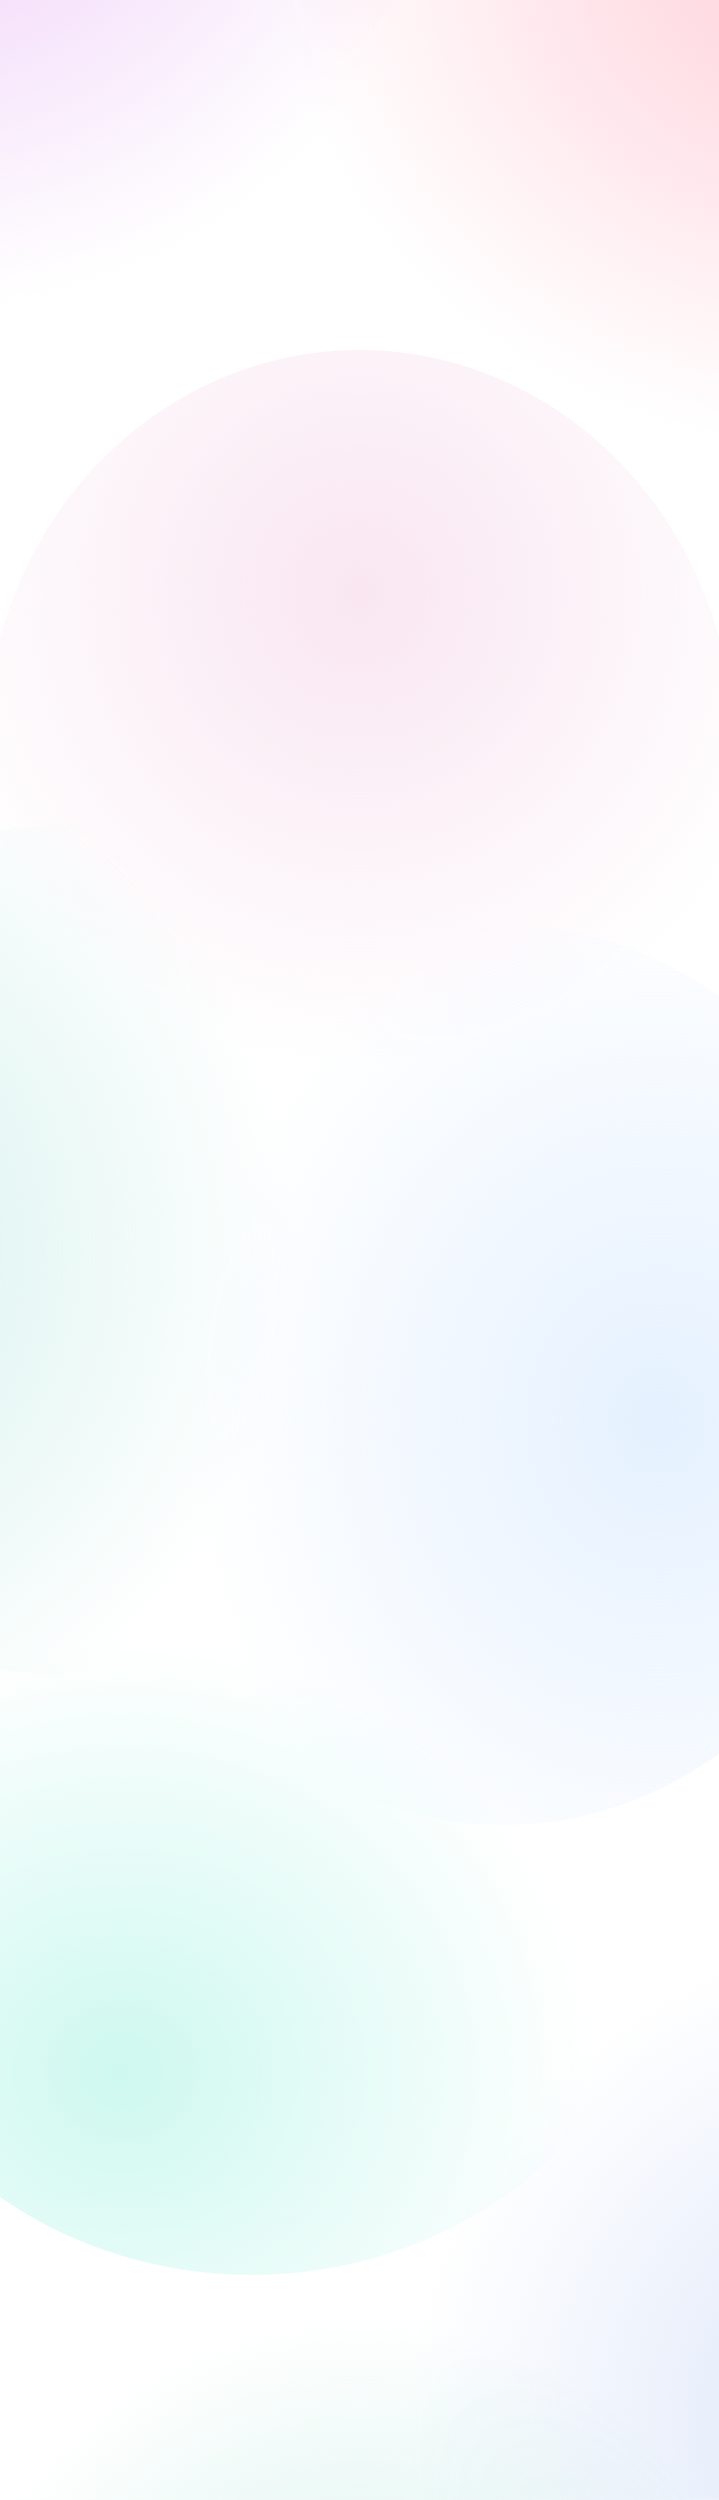 <?xml version="1.0" encoding="UTF-8"?>
<svg id="Layer_1" xmlns="http://www.w3.org/2000/svg" viewBox="0 0 1440 5000" preserveAspectRatio="xMidYMid slice">
  <defs>
    <!-- Pastel gradient colors matching the reference image -->
    <radialGradient id="gradient1" cx="20%" cy="5%" r="70%">
      <stop offset="0%" style="stop-color:#E8B5F5;stop-opacity:1" />
      <stop offset="100%" style="stop-color:#E8B5F5;stop-opacity:0" />
    </radialGradient>
    
    <radialGradient id="gradient2" cx="80%" cy="10%" r="65%">
      <stop offset="0%" style="stop-color:#FFB5C5;stop-opacity:1" />
      <stop offset="100%" style="stop-color:#FFB5C5;stop-opacity:0" />
    </radialGradient>
    
    <radialGradient id="gradient3" cx="50%" cy="30%" r="60%">
      <stop offset="0%" style="stop-color:#F5D5E8;stop-opacity:1" />
      <stop offset="100%" style="stop-color:#F5D5E8;stop-opacity:0" />
    </radialGradient>
    
    <radialGradient id="gradient4" cx="10%" cy="50%" r="65%">
      <stop offset="0%" style="stop-color:#B5E8E0;stop-opacity:1" />
      <stop offset="100%" style="stop-color:#B5E8E0;stop-opacity:0" />
    </radialGradient>
    
    <radialGradient id="gradient5" cx="70%" cy="55%" r="60%">
      <stop offset="0%" style="stop-color:#D5E8FF;stop-opacity:1" />
      <stop offset="100%" style="stop-color:#D5E8FF;stop-opacity:0" />
    </radialGradient>
    
    <radialGradient id="gradient6" cx="35%" cy="75%" r="55%">
      <stop offset="0%" style="stop-color:#B5F5E8;stop-opacity:1" />
      <stop offset="100%" style="stop-color:#B5F5E8;stop-opacity:0" />
    </radialGradient>
    
    <radialGradient id="gradient7" cx="85%" cy="85%" r="58%">
      <stop offset="0%" style="stop-color:#C5D5F5;stop-opacity:1" />
      <stop offset="100%" style="stop-color:#C5D5F5;stop-opacity:0" />
    </radialGradient>
    
    <radialGradient id="gradient8" cx="50%" cy="95%" r="52%">
      <stop offset="0%" style="stop-color:#B5E8DD;stop-opacity:1" />
      <stop offset="100%" style="stop-color:#B5E8DD;stop-opacity:0" />
    </radialGradient>
    
    <!-- Strong blur for soft pastel blending -->
    <filter id="blur">
      <feGaussianBlur in="SourceGraphic" stdDeviation="250" />
    </filter>
  </defs>
  
  <!-- Pure white base -->
  <rect width="1440" height="5000" fill="#FFFFFF"/>
  
  <!-- 8 Pastel gradient layers with heavy blur -->
  <g filter="url(#blur)">
    <ellipse cx="288" cy="250" rx="800" ry="750" fill="url(#gradient1)" opacity="0.7"/>
    <ellipse cx="1152" cy="500" rx="850" ry="800" fill="url(#gradient2)" opacity="0.65"/>
    <ellipse cx="720" cy="1500" rx="750" ry="800" fill="url(#gradient3)" opacity="0.6"/>
    <ellipse cx="144" cy="2500" rx="900" ry="850" fill="url(#gradient4)" opacity="0.68"/>
    <ellipse cx="1008" cy="2750" rx="800" ry="900" fill="url(#gradient5)" opacity="0.62"/>
    <ellipse cx="504" cy="3750" rx="850" ry="800" fill="url(#gradient6)" opacity="0.66"/>
    <ellipse cx="1224" cy="4250" rx="880" ry="850" fill="url(#gradient7)" opacity="0.64"/>
    <ellipse cx="720" cy="4750" rx="820" ry="850" fill="url(#gradient8)" opacity="0.63"/>
  </g>
</svg>

